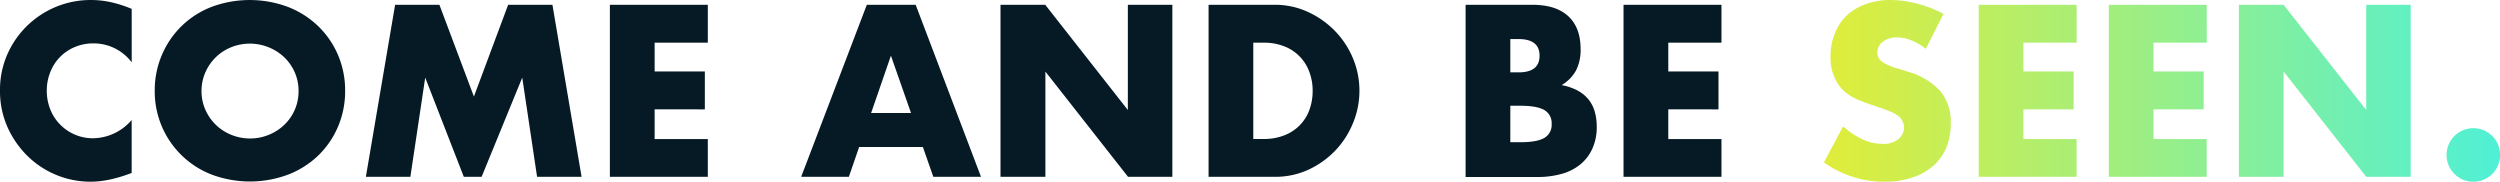 <svg width="100%" height="100%" xmlns="http://www.w3.org/2000/svg" xmlns:xlink="http://www.w3.org/1999/xlink" viewBox="0 0 579.71 42.13"><defs><linearGradient id="New_Gradient_Swatch_1" x1="422.84" y1="21.07" x2="579.71" y2="21.07" gradientUnits="userSpaceOnUse"><stop offset="0" stop-color="#e0ed3a"/><stop offset="1" stop-color="#4ff0d6"/></linearGradient></defs><title>pattern-16</title><g id="Layer_2" data-name="Layer 2"><g id="Base"><path d="M30.54,14.45a11.07,11.07,0,0,0-8.89-4.39,10.9,10.9,0,0,0-4.31.85,10.34,10.34,0,0,0-5.66,5.77A11.37,11.37,0,0,0,10.85,21a11.52,11.52,0,0,0,.82,4.39,10.6,10.6,0,0,0,5.69,5.82,10.53,10.53,0,0,0,4.23.85,12,12,0,0,0,8.94-4.23V40.12l-1.06.37A30.82,30.82,0,0,1,25,41.73a21.59,21.59,0,0,1-4.08.4,20.83,20.83,0,0,1-14.58-6,21.82,21.82,0,0,1-4.63-6.72A20.49,20.49,0,0,1,0,21a20.39,20.39,0,0,1,1.72-8.44A21.08,21.08,0,0,1,21,0,21.83,21.83,0,0,1,25.7.5a28.39,28.39,0,0,1,4.84,1.56Z" style="fill:#061a25"/><path d="M35.88,21.07a20.84,20.84,0,0,1,1.64-8.28A20.47,20.47,0,0,1,49,1.62a25.35,25.35,0,0,1,17.81,0,21.05,21.05,0,0,1,7,4.47,20.49,20.49,0,0,1,4.58,6.69,20.87,20.87,0,0,1,1.64,8.28,20.86,20.86,0,0,1-1.64,8.28A20.48,20.48,0,0,1,73.86,36a21.05,21.05,0,0,1-7,4.47,25.37,25.37,0,0,1-17.81,0A20.64,20.64,0,0,1,35.88,21.07Zm10.85,0a10.63,10.63,0,0,0,.9,4.39,11,11,0,0,0,6,5.8A11.54,11.54,0,0,0,65.87,29a10.93,10.93,0,0,0,2.46-3.49,10.65,10.65,0,0,0,.9-4.39,10.65,10.65,0,0,0-.9-4.39,10.93,10.93,0,0,0-2.46-3.49,11.64,11.64,0,0,0-12.23-2.3,11,11,0,0,0-6,5.8A10.62,10.62,0,0,0,46.73,21.07Z" style="fill:#061a25"/><path d="M84.84,41,91.62,1.11h10.27l8,21.28,7.94-21.28h10.27L134.86,41H124.54L121.1,18l-9.42,23h-4.13L98.6,18,95.16,41Z" style="fill:#061a25"/><path d="M164.13,9.9H151.8v6.67h11.64v8.79H151.8v6.88h12.33V41H141.42V1.11h22.71Z" style="fill:#061a25"/><path d="M214,34.09H199.22L196.84,41H185.78L201,1.11h11.33L227.48,41H216.42Zm-2.75-7.89-4.66-13.29L202,26.2Z" style="fill:#061a25"/><path d="M232,41V1.11h10.37l19.16,24.4V1.11h10.32V41H261.57l-19.16-24.4V41Z" style="fill:#061a25"/><path d="M280.25,1.11H295.6a18.13,18.13,0,0,1,7.65,1.64,20.86,20.86,0,0,1,6.25,4.37,20.3,20.3,0,0,1,4.21,6.35,19.59,19.59,0,0,1,0,15.14A20.22,20.22,0,0,1,309.55,35a20.59,20.59,0,0,1-6.24,4.39A18.23,18.23,0,0,1,295.6,41H280.25Zm10.37,31.12H293a12.89,12.89,0,0,0,4.82-.85,10.28,10.28,0,0,0,3.57-2.33,10,10,0,0,0,2.22-3.52,12.6,12.6,0,0,0,.77-4.47,12.26,12.26,0,0,0-.79-4.45,10,10,0,0,0-5.82-5.88A12.74,12.74,0,0,0,293,9.9h-2.38Z" style="fill:#061a25"/><path d="M339.85,1.11H355.3q5.5,0,8.36,2.65t2.86,7.62a10.36,10.36,0,0,1-1.09,5,9.14,9.14,0,0,1-3.31,3.36,12.54,12.54,0,0,1,3.78,1.3,8.22,8.22,0,0,1,2.54,2.14,8,8,0,0,1,1.4,2.86,13.1,13.1,0,0,1,.42,3.39,12,12,0,0,1-1,5,10.11,10.11,0,0,1-2.75,3.65,11.78,11.78,0,0,1-4.31,2.22,20.41,20.41,0,0,1-5.72.74H339.85Zm10.37,15.67h1.91q4.87,0,4.87-3.86t-4.87-3.86h-1.91Zm0,16.2h2.28q3.92,0,5.61-1a3.47,3.47,0,0,0,1.69-3.23,3.47,3.47,0,0,0-1.69-3.23q-1.69-1-5.61-1h-2.28Z" style="fill:#061a25"/><path d="M399.18,9.9H386.85v6.67h11.64v8.79H386.85v6.88h12.33V41H376.47V1.11h22.71Z" style="fill:#061a25"/><path d="M446.55,11.33a12.9,12.9,0,0,0-3.39-2,9,9,0,0,0-3.28-.66,5.31,5.31,0,0,0-3.28,1,3,3,0,0,0-1.27,2.49,2.47,2.47,0,0,0,.63,1.75A5.51,5.51,0,0,0,437.63,15a14.24,14.24,0,0,0,2.33.87q1.3.37,2.57.79A16,16,0,0,1,450,21.2a11.17,11.17,0,0,1,2.35,7.38,14.35,14.35,0,0,1-1,5.56,11.58,11.58,0,0,1-3,4.26,13.9,13.9,0,0,1-4.87,2.75,20.27,20.27,0,0,1-6.54,1,24,24,0,0,1-14-4.5l4.45-8.36a18,18,0,0,0,4.61,3.07,11.06,11.06,0,0,0,4.5,1,5.37,5.37,0,0,0,3.78-1.16,3.55,3.55,0,0,0,1.24-2.65A3.59,3.59,0,0,0,441.1,28,3.38,3.38,0,0,0,440,26.76a8.51,8.51,0,0,0-1.93-1q-1.19-.48-2.88-1.06-2-.64-3.94-1.4a12.36,12.36,0,0,1-3.44-2A9.44,9.44,0,0,1,425.4,18a11.33,11.33,0,0,1-.93-4.9,14.14,14.14,0,0,1,1-5.37,11.9,11.9,0,0,1,2.75-4.13A12.25,12.25,0,0,1,432.55,1a16.42,16.42,0,0,1,5.74-1,25.13,25.13,0,0,1,6.19.82,27.33,27.33,0,0,1,6.19,2.41Zm35-1.43H469.2v6.67h11.64v8.79H469.2v6.88h12.33V41H458.83V1.11h22.71Zm30.17,0H499.37v6.67H511v8.79H499.37v6.88H511.7V41H489V1.11H511.7ZM519.16,41V1.11h10.37l19.16,24.4V1.11H559V41H548.7l-19.16-24.4V41Zm48.16-5.08a6.21,6.21,0,1,1,.48,2.41A6.15,6.15,0,0,1,567.33,35.94Z" style="fill:url(#New_Gradient_Swatch_1)"/></g></g></svg>